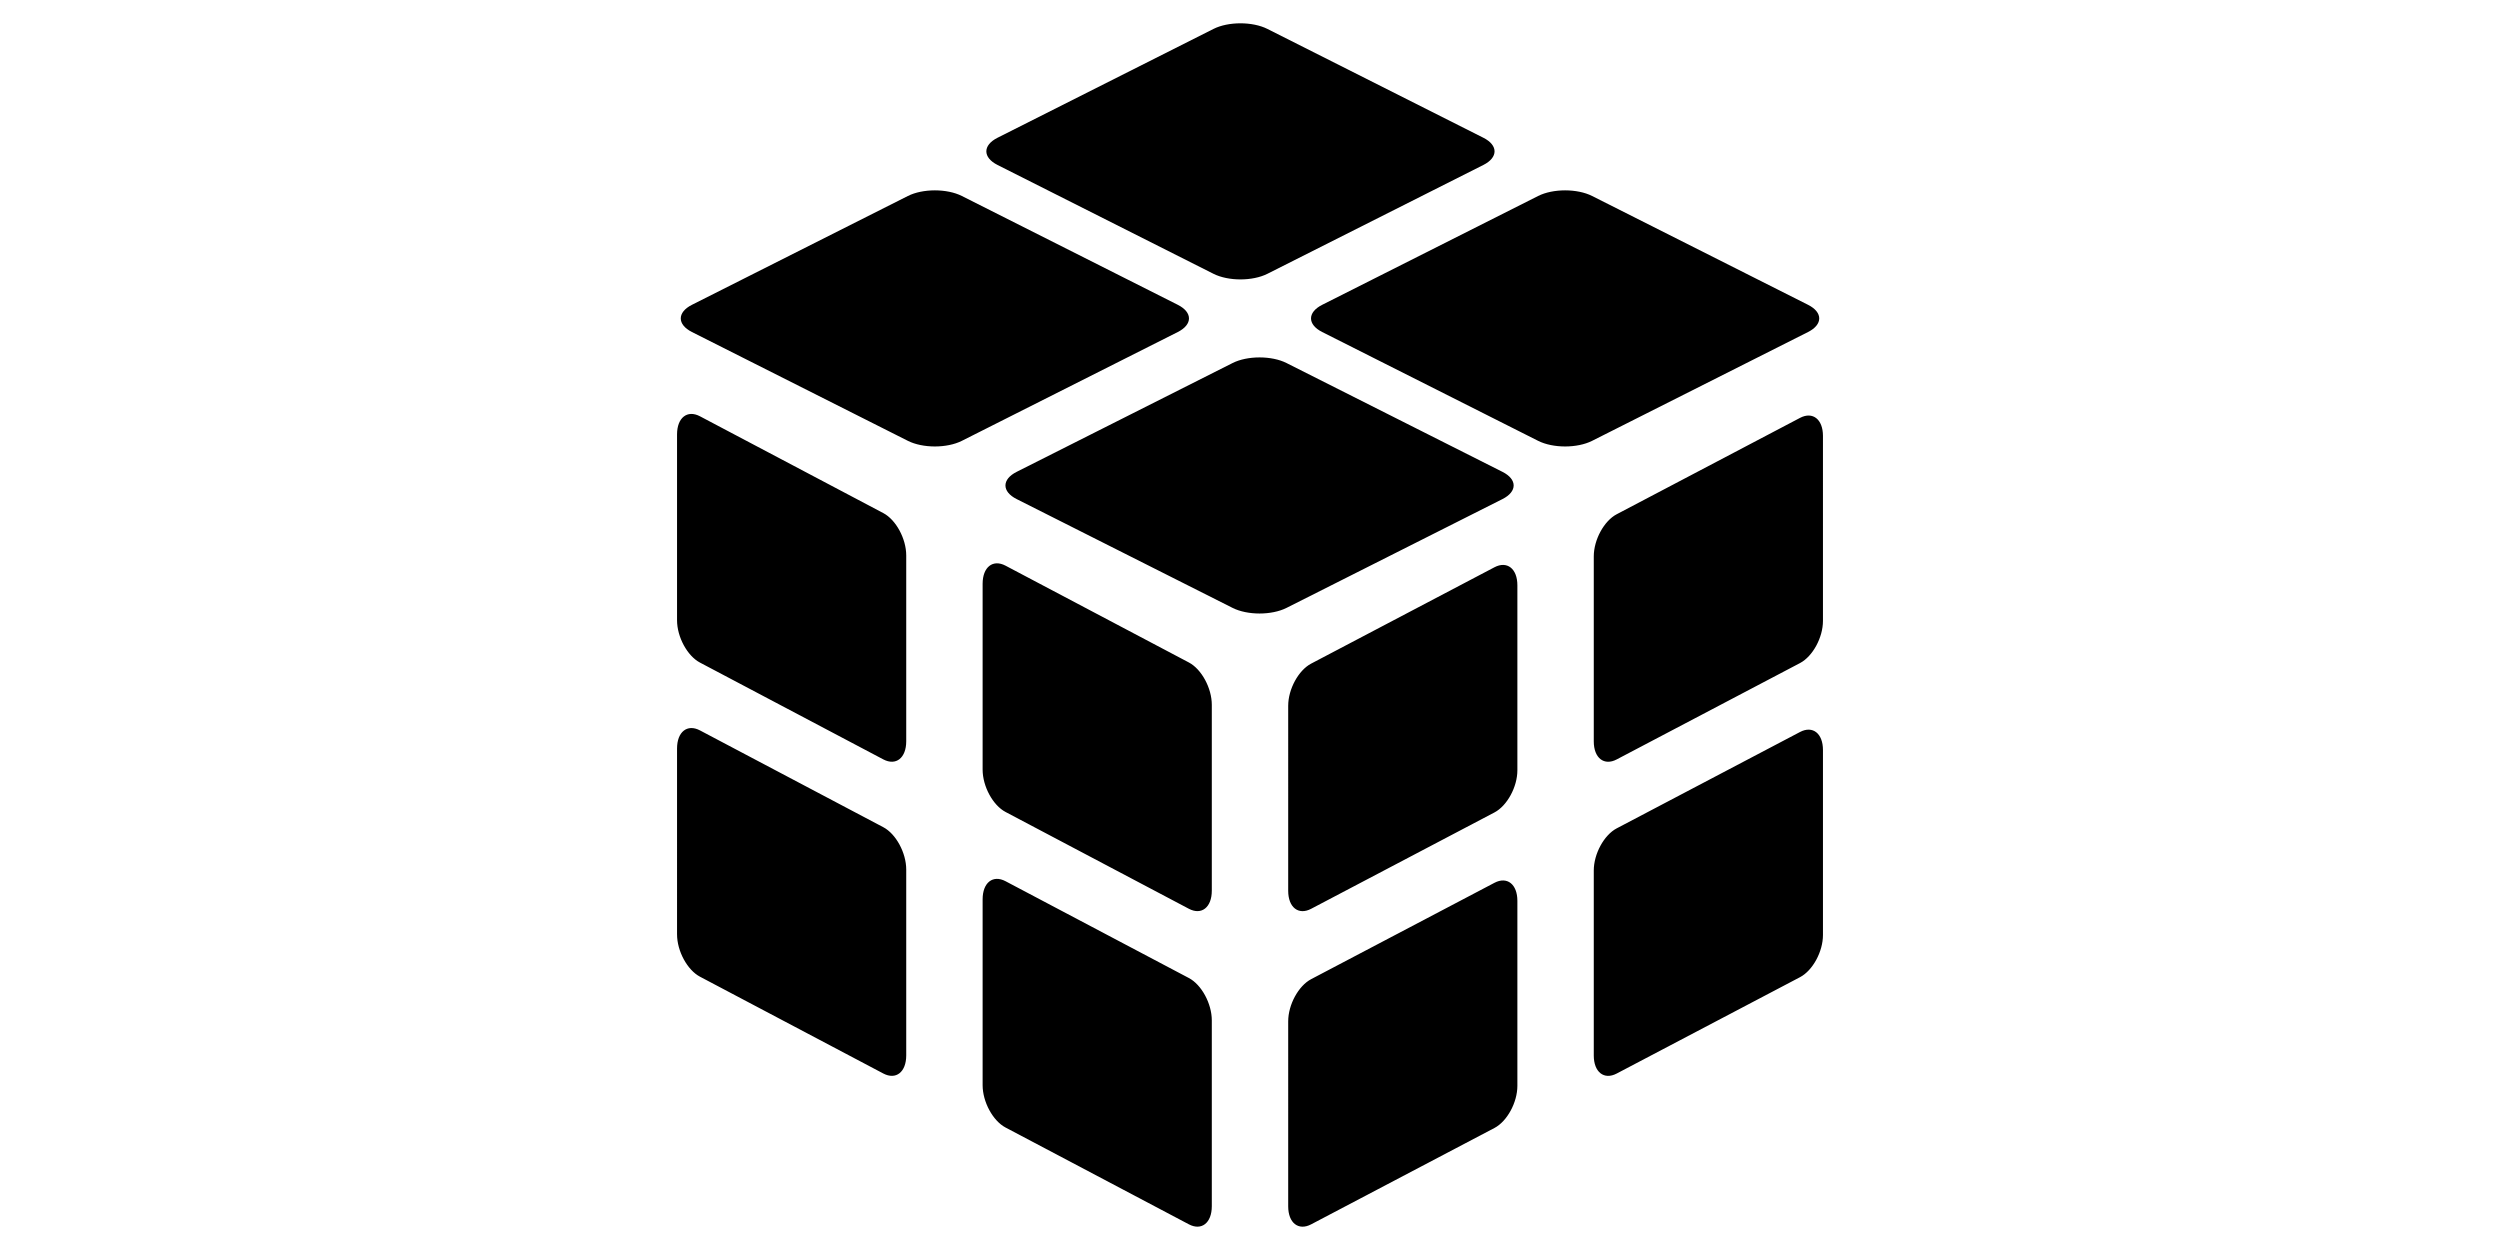 <?xml version="1.0" standalone="no"?><!DOCTYPE svg PUBLIC "-//W3C//DTD SVG 1.1//EN" "http://www.w3.org/Graphics/SVG/1.1/DTD/svg11.dtd"><svg class="icon" height="512" viewBox="0 0 1024 1024" version="1.1" xmlns="http://www.w3.org/2000/svg"><path d="M962.594 800.493l-150.198 78.95c-10.368 5.45-18.776-1.158-18.776-14.759V713.088c0-13.601 8.406-29.046 18.776-34.494l150.198-78.953c10.37-5.452 18.773 1.155 18.773 14.756v151.598c-0.001 13.601-8.401 29.044-18.773 34.498z m0-257.321l-150.198 78.95c-10.368 5.452-18.776-1.155-18.776-14.754V455.77c0-13.604 8.406-29.046 18.776-34.497l150.198-78.953c10.37-5.447 18.773 1.158 18.773 14.759V508.675c-0.001 13.6-8.401 29.044-18.773 34.497z m6.561-271.182l-176.892 89.141c-12.212 6.153-32.011 6.153-44.223 0l-176.892-89.141c-12.212-6.153-12.212-16.133 0-22.288l176.892-89.144c12.212-6.153 32.011-6.153 44.223 0l176.892 89.144c12.21 6.153 12.21 16.133 0 22.288z m-265.975-136.852l-176.892 89.144c-12.212 6.153-32.011 6.153-44.223 0l-176.892-89.144c-12.212-6.153-12.212-16.133 0-22.288l176.892-89.141c12.212-6.151 32.011-6.151 44.223 0l176.892 89.141c12.211 6.153 12.211 16.133 0 22.288zM452.853 271.99l-176.895 89.141c-12.212 6.153-32.011 6.153-44.223 0l-176.892-89.141c-12.212-6.153-12.212-16.133 0-22.288l176.892-89.144c12.212-6.153 32.011-6.153 44.223 0l176.895 89.144c12.209 6.153 12.209 16.133 0 22.288z m-391.444 69.03l150.198 79.31c10.368 5.479 18.775 20.991 18.775 34.655v152.289c0 13.661-8.406 20.299-18.775 14.822L61.409 542.785c-10.37-5.476-18.775-20.989-18.775-34.652v-152.289c0.001-13.66 8.404-20.299 18.775-14.824z m0 257.321l150.198 79.309c10.368 5.476 18.775 20.991 18.775 34.652v152.289c0 13.661-8.406 20.299-18.775 14.824l-150.198-79.312c-10.37-5.473-18.775-20.989-18.775-34.652V613.164c0.001-13.663 8.404-20.302 18.775-14.824zM311.739 463.398l150.198 79.312c10.368 5.473 18.775 20.991 18.775 34.652v152.289c0 13.661-8.406 20.299-18.775 14.824l-150.198-79.312c-10.37-5.476-18.775-20.991-18.775-34.652V478.222c0-13.661 8.403-20.3 18.775-14.824z m0 258.493l150.198 79.312c10.368 5.473 18.775 20.988 18.775 34.649v152.291c0 13.661-8.406 20.297-18.775 14.825l-150.198-79.312c-10.37-5.476-18.775-20.989-18.775-34.652V736.715c0-13.664 8.403-20.299 18.775-14.824z m9.082-335.341l176.892-89.141c12.212-6.153 32.014-6.153 44.223 0l176.895 89.141c12.209 6.153 12.209 16.131 0 22.288L541.936 497.977c-12.209 6.153-32.011 6.153-44.223 0L320.821 408.838c-12.213-6.156-12.213-16.132 0-22.288z m241.246 157.1l150.198-78.95c10.368-5.452 18.773 1.155 18.773 14.756v151.596c0 13.601-8.403 29.046-18.773 34.497l-150.198 78.95c-10.37 5.452-18.775-1.155-18.775-14.756V578.144c0-13.599 8.405-29.042 18.775-34.494z m0 258.491l150.198-78.947c10.368-5.452 18.773 1.155 18.773 14.756v151.596c0 13.601-8.403 29.046-18.773 34.494l-150.198 78.953c-10.37 5.45-18.775-1.155-18.775-14.756V836.639c0-13.6 8.405-29.043 18.775-34.497z" /></svg>